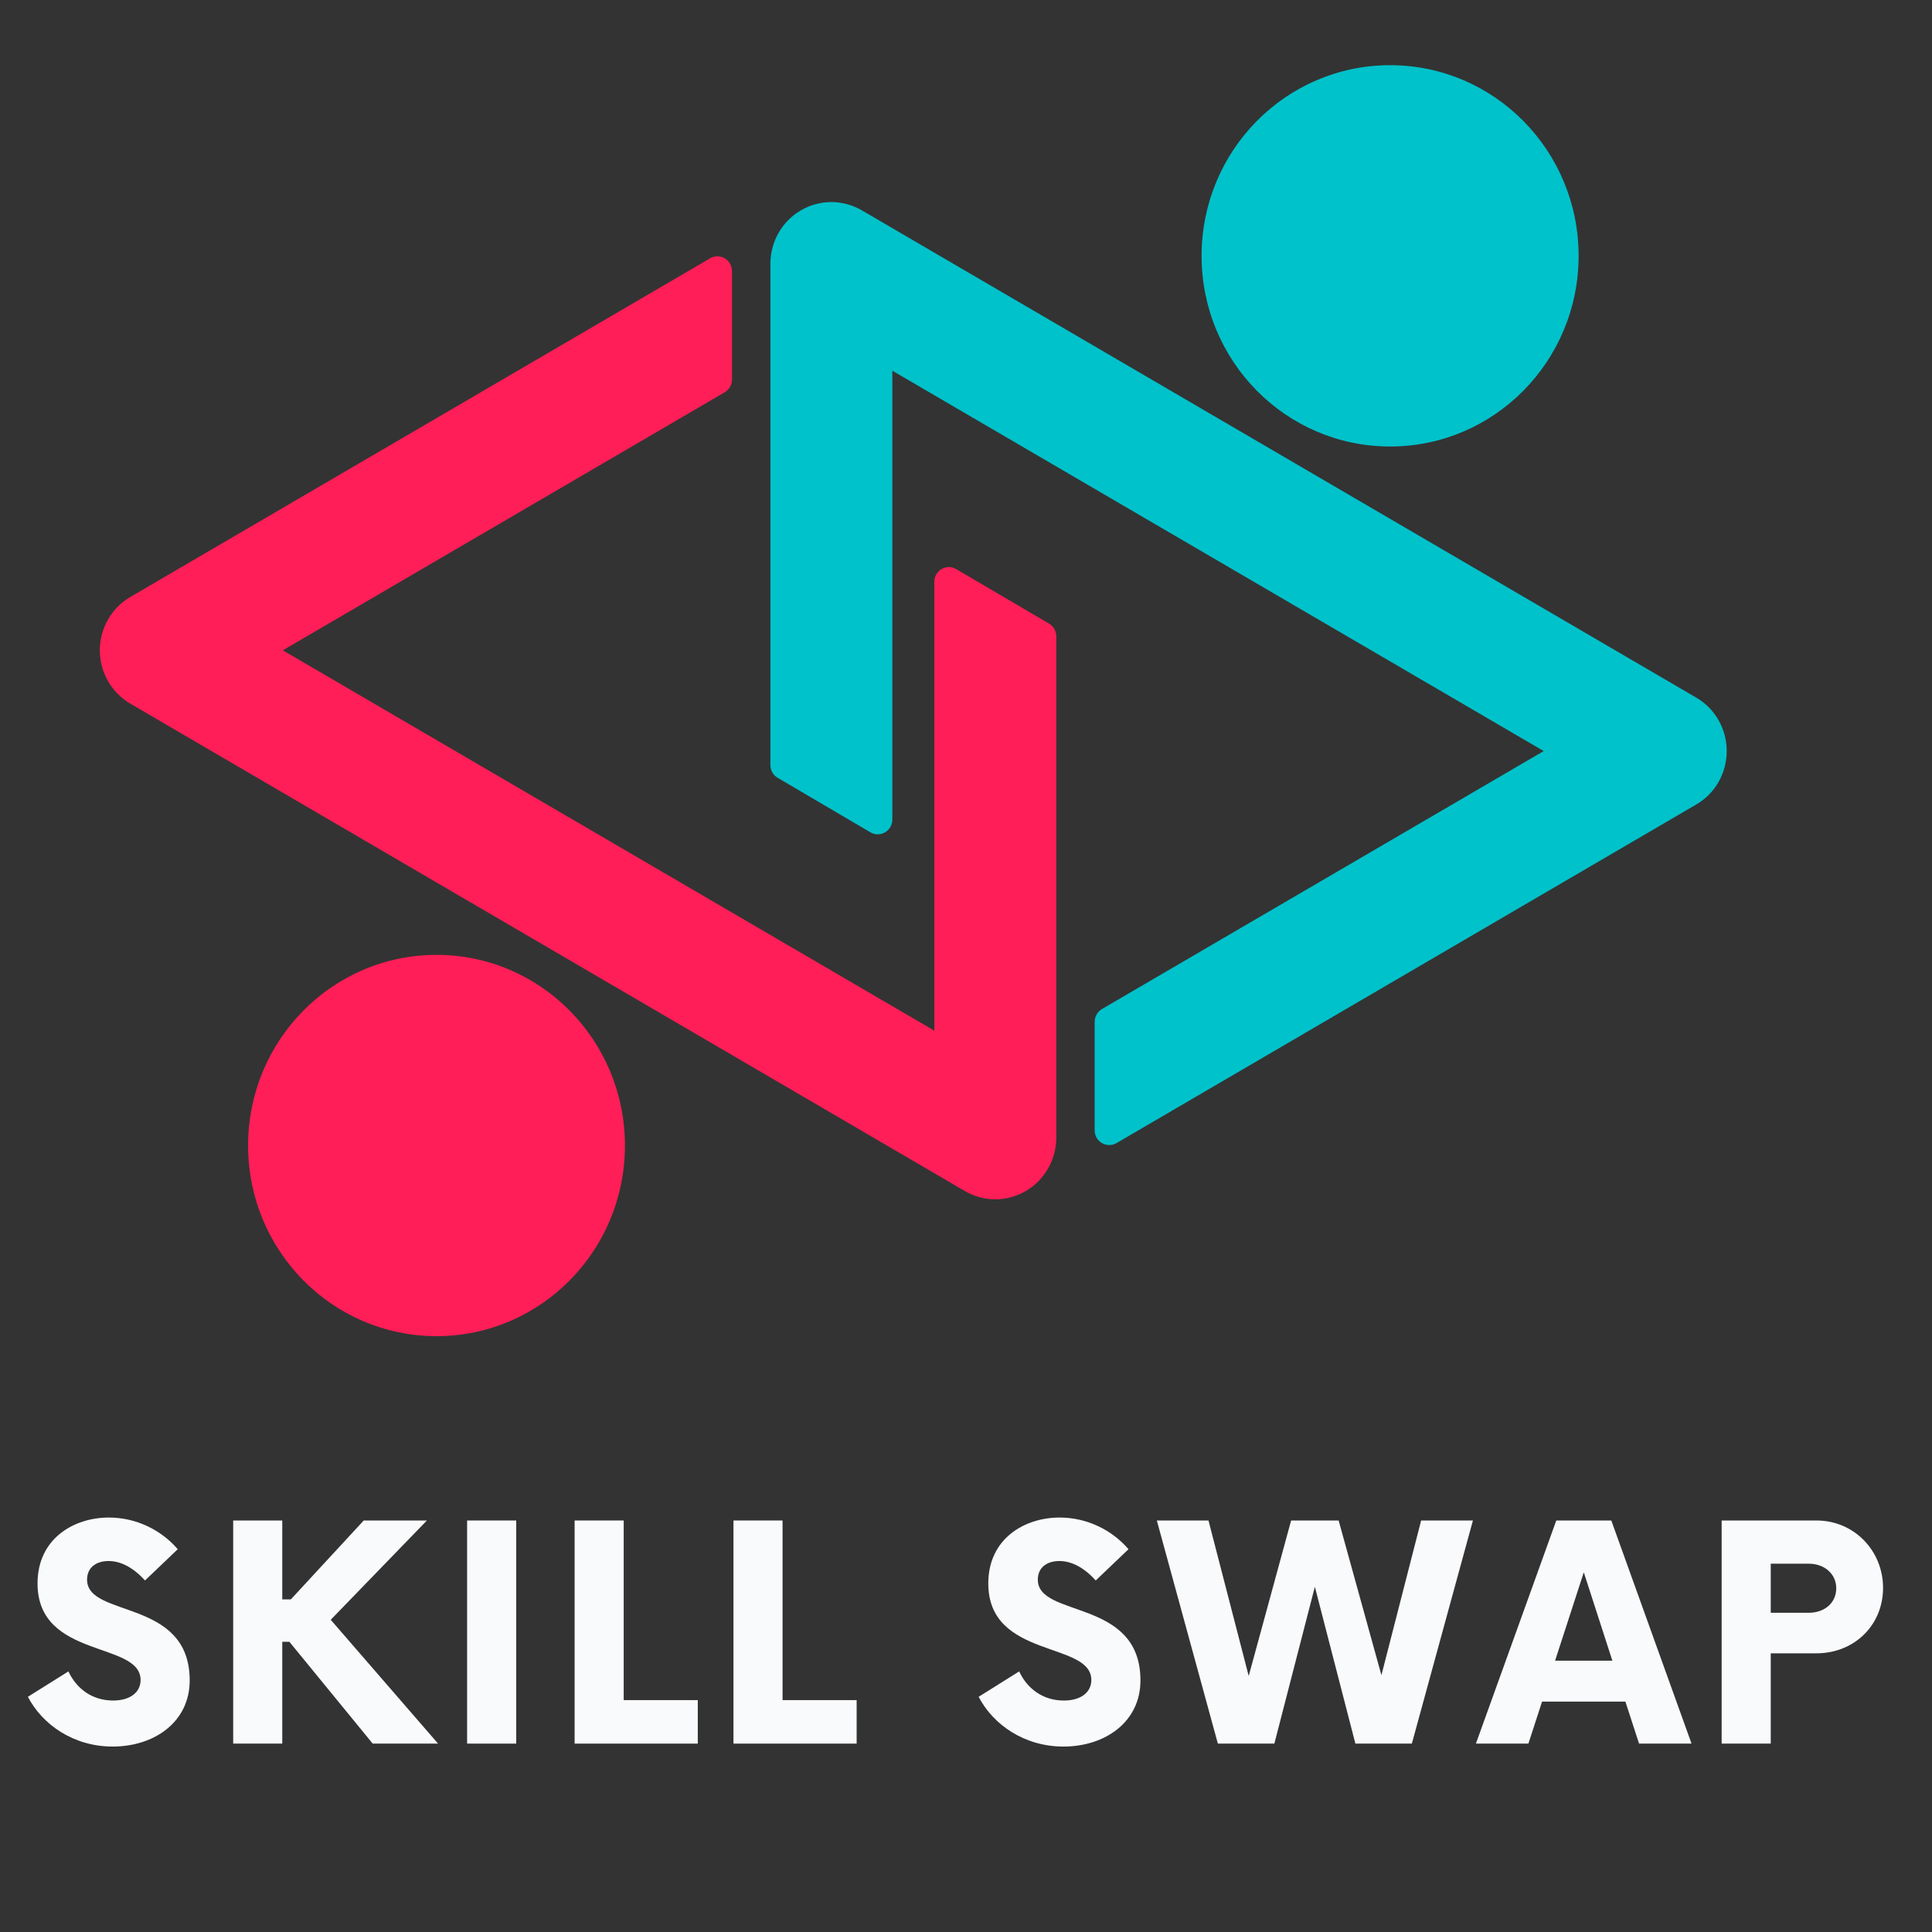 <svg xmlns="http://www.w3.org/2000/svg" xmlns:xlink="http://www.w3.org/1999/xlink" width="75" zoomAndPan="magnify" viewBox="0 0 56.25 56.25" height="75" preserveAspectRatio="xMidYMid meet" version="1.0"><rect x="0" y="0" width="56.25" height="56.25" fill="#333333" stroke="none"/><defs><g/><clipPath id="id1"><path d="M 7 27 L 19 27 L 19 38.902 L 7 38.902 Z M 7 27 " clip-rule="nonzero"/></clipPath><clipPath id="id2"><path d="M 2.91 7 L 31 7 L 31 35 L 2.91 35 Z M 2.91 7 " clip-rule="nonzero"/></clipPath><clipPath id="id3"><path d="M 34 1.898 L 46 1.898 L 46 13 L 34 13 Z M 34 1.898 " clip-rule="nonzero"/></clipPath><clipPath id="id4"><path d="M 22 5 L 50.277 5 L 50.277 34 L 22 34 Z M 22 5 " clip-rule="nonzero"/></clipPath></defs><g clip-path="url(#id1)"><path fill="#ff1e57" d="M 12.711 27.801 C 15.738 27.801 18.195 30.285 18.195 33.352 C 18.195 36.418 15.738 38.902 12.711 38.902 C 9.68 38.902 7.223 36.418 7.223 33.352 C 7.223 30.285 9.68 27.801 12.711 27.801 " fill-opacity="1" fill-rule="nonzero"/></g><g clip-path="url(#id2)"><path fill="#ff1e57" d="M 27.203 16.938 L 27.203 30.008 L 8.234 18.934 L 21.098 11.422 C 21.23 11.344 21.312 11.203 21.312 11.051 L 21.312 7.895 C 21.312 7.562 20.957 7.355 20.676 7.52 L 3.797 17.379 C 3.246 17.699 2.906 18.293 2.906 18.934 C 2.906 19.574 3.246 20.168 3.797 20.488 L 28.09 34.676 C 28.363 34.836 28.672 34.918 28.977 34.918 C 29.285 34.918 29.59 34.836 29.867 34.676 C 30.414 34.355 30.754 33.762 30.754 33.121 L 30.754 18.527 C 30.754 18.375 30.672 18.23 30.543 18.156 L 27.84 16.57 C 27.555 16.402 27.203 16.609 27.203 16.938 " fill-opacity="1" fill-rule="nonzero"/></g><g clip-path="url(#id3)"><path fill="#00c2cb" d="M 40.473 13 C 37.441 13 34.984 10.516 34.984 7.449 C 34.984 4.383 37.441 1.898 40.473 1.898 C 43.504 1.898 45.961 4.383 45.961 7.449 C 45.961 10.516 43.504 13 40.473 13 " fill-opacity="1" fill-rule="nonzero"/></g><g clip-path="url(#id4)"><path fill="#00c2cb" d="M 25.98 23.863 L 25.98 10.793 L 44.945 21.867 L 32.082 29.379 C 31.953 29.457 31.871 29.598 31.871 29.75 L 31.871 32.91 C 31.871 33.238 32.223 33.445 32.508 33.281 L 49.387 23.422 C 49.938 23.102 50.273 22.508 50.273 21.867 C 50.273 21.227 49.938 20.633 49.387 20.312 L 25.094 6.125 C 24.816 5.965 24.512 5.883 24.203 5.883 C 23.898 5.883 23.59 5.965 23.316 6.125 C 22.766 6.445 22.43 7.039 22.43 7.68 L 22.43 22.273 C 22.43 22.43 22.508 22.57 22.641 22.645 L 25.344 24.234 C 25.625 24.398 25.98 24.191 25.98 23.863 " fill-opacity="1" fill-rule="nonzero"/></g><g fill="#f9fafb" fill-opacity="1"><g transform="translate(0.64, 50.765)"><g><path d="M 2.641 0.086 C 3.852 0.086 4.883 -0.629 4.883 -1.84 C 4.883 -4.242 1.895 -3.648 1.895 -4.773 C 1.895 -5.141 2.176 -5.316 2.523 -5.316 C 2.891 -5.316 3.258 -5.109 3.582 -4.75 L 4.535 -5.66 C 4.059 -6.215 3.332 -6.582 2.531 -6.582 C 1.504 -6.582 0.453 -5.965 0.453 -4.664 C 0.453 -2.457 3.453 -2.988 3.453 -1.852 C 3.453 -1.492 3.148 -1.254 2.652 -1.254 C 2.055 -1.254 1.59 -1.59 1.352 -2.102 L 0.172 -1.363 C 0.594 -0.551 1.504 0.086 2.641 0.086 Z M 2.641 0.086 "/></g></g></g><g fill="#f9fafb" fill-opacity="1"><g transform="translate(6.152, 50.765)"><g><path d="M 4.699 0 L 6.602 0 L 3.477 -3.605 L 6.277 -6.496 L 4.438 -6.496 L 2.316 -4.199 L 2.066 -4.199 L 2.066 -6.496 L 0.637 -6.496 L 0.637 0 L 2.066 0 L 2.066 -2.965 L 2.273 -2.965 Z M 4.699 0 "/></g></g></g><g fill="#f9fafb" fill-opacity="1"><g transform="translate(12.909, 50.765)"><g><path d="M 0.691 0 L 2.121 0 L 2.121 -6.496 L 0.691 -6.496 Z M 0.691 0 "/></g></g></g><g fill="#f9fafb" fill-opacity="1"><g transform="translate(16.093, 50.765)"><g><path d="M 2.066 -1.266 L 2.066 -6.496 L 0.637 -6.496 L 0.637 0 L 4.223 0 L 4.223 -1.266 Z M 2.066 -1.266 "/></g></g></g><g fill="#f9fafb" fill-opacity="1"><g transform="translate(20.718, 50.765)"><g><path d="M 2.066 -1.266 L 2.066 -6.496 L 0.637 -6.496 L 0.637 0 L 4.223 0 L 4.223 -1.266 Z M 2.066 -1.266 "/></g></g></g><g fill="#f9fafb" fill-opacity="1"><g transform="translate(25.342, 50.765)"><g/></g></g><g fill="#f9fafb" fill-opacity="1"><g transform="translate(28.321, 50.765)"><g><path d="M 2.641 0.086 C 3.852 0.086 4.883 -0.629 4.883 -1.84 C 4.883 -4.242 1.895 -3.648 1.895 -4.773 C 1.895 -5.141 2.176 -5.316 2.523 -5.316 C 2.891 -5.316 3.258 -5.109 3.582 -4.75 L 4.535 -5.66 C 4.059 -6.215 3.332 -6.582 2.531 -6.582 C 1.504 -6.582 0.453 -5.965 0.453 -4.664 C 0.453 -2.457 3.453 -2.988 3.453 -1.852 C 3.453 -1.492 3.148 -1.254 2.652 -1.254 C 2.055 -1.254 1.59 -1.59 1.352 -2.102 L 0.172 -1.363 C 0.594 -0.551 1.504 0.086 2.641 0.086 Z M 2.641 0.086 "/></g></g></g><g fill="#f9fafb" fill-opacity="1"><g transform="translate(33.833, 50.765)"><g><path d="M 7.543 -6.496 L 6.387 -1.992 L 5.141 -6.496 L 3.758 -6.496 L 2.523 -1.969 L 1.352 -6.496 L -0.152 -6.496 L 1.625 0 L 3.27 0 L 4.449 -4.566 L 5.629 0 L 7.273 0 L 9.051 -6.496 Z M 7.543 -6.496 "/></g></g></g><g fill="#f9fafb" fill-opacity="1"><g transform="translate(43.112, 50.765)"><g><path d="M 4.609 0 L 6.137 0 L 3.801 -6.496 L 2.199 -6.496 L -0.141 0 L 1.387 0 L 1.785 -1.223 L 4.211 -1.223 Z M 2.164 -2.414 L 3 -4.988 L 3.832 -2.414 Z M 2.164 -2.414 "/></g></g></g><g fill="#f9fafb" fill-opacity="1"><g transform="translate(49.489, 50.765)"><g><path d="M 3.398 -6.496 L 0.637 -6.496 L 0.637 0 L 2.066 0 L 2.066 -2.629 L 3.398 -2.629 C 4.492 -2.629 5.336 -3.441 5.336 -4.535 C 5.336 -5.617 4.492 -6.496 3.398 -6.496 Z M 3.172 -3.809 L 2.066 -3.809 L 2.066 -5.238 L 3.172 -5.238 C 3.625 -5.238 3.973 -4.945 3.973 -4.523 C 3.973 -4.09 3.625 -3.809 3.172 -3.809 Z M 3.172 -3.809 "/></g></g></g></svg>